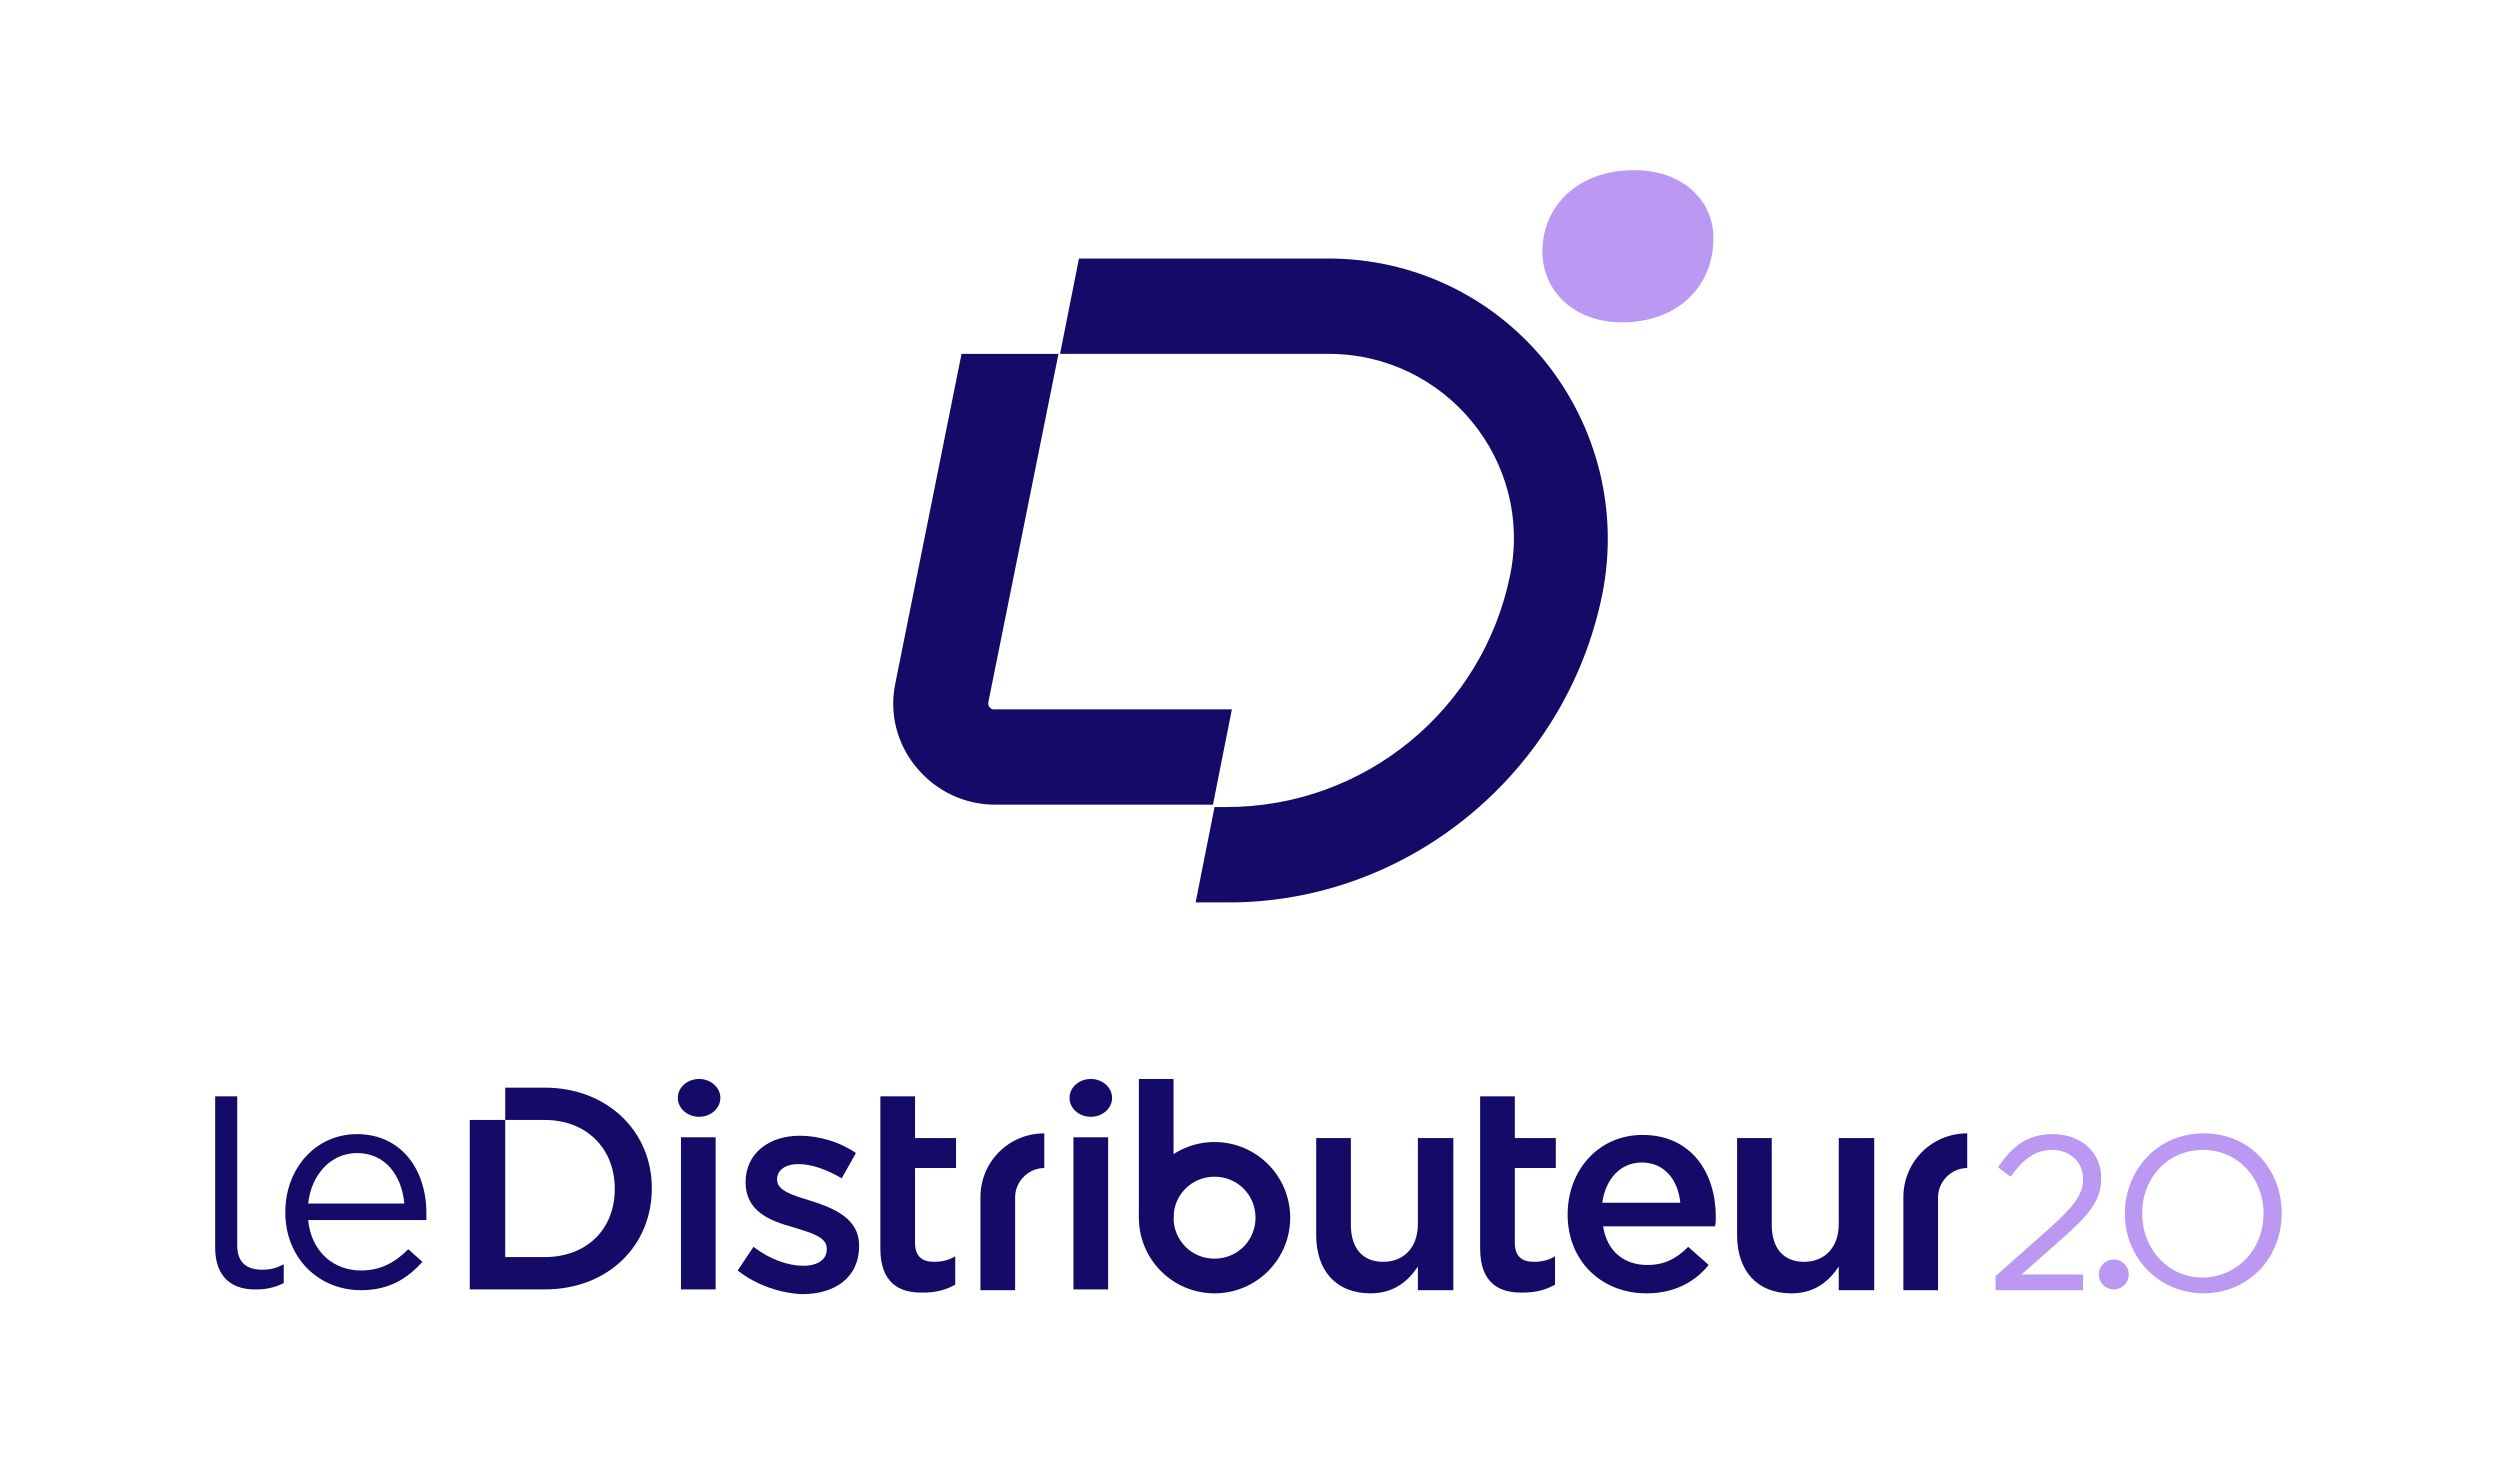 <?xml version="1.0" encoding="utf-8"?>
<!-- Generator: Adobe Illustrator 26.2.1, SVG Export Plug-In . SVG Version: 6.00 Build 0)  -->
<svg version="1.1" id="Calque_1" xmlns="http://www.w3.org/2000/svg" xmlns:xlink="http://www.w3.org/1999/xlink" x="0px" y="0px"
	 viewBox="0 0 317.2 186.3" style="enable-background:new 0 0 317.2 186.3;" xml:space="preserve">
<style type="text/css">
	.st0{fill:#140A67;}
	.st1{fill:#BB98F2;}
</style>
<g>
	<g>
		<g>
			<path class="st0" d="M203.3,75.4c2.1-10.5-0.6-21.3-7.3-29.6c-6.8-8.3-16.8-13-27.5-13h-31.6l-2.4,12.1h12.3h21.8
				c14.8,0,26,13.6,23,28.1c-3.5,17.1-18.5,29.4-36,29.4h-1.5l-2.4,12.1h4C178.6,114.6,198.7,98.1,203.3,75.4z"/>
			<path class="st0" d="M125.4,89.1l8.9-44.2h-0.9H122l-8.4,41.8c-0.8,3.8,0.2,7.7,2.7,10.7c2.5,3,6.1,4.7,10,4.7h27.6l2.4-12.1h-30
				C125.7,90.1,125.3,89.6,125.4,89.1z"/>
		</g>
		<path class="st1" d="M217.4,30.2c0,6.3-4.7,10.7-11.6,10.7c-6.1,0-10.1-4-10.1-9c0-5.8,4.6-10.3,11.5-10.3
			C213.3,21.5,217.4,25.3,217.4,30.2z"/>
	</g>
	<g>
		<g>
			<g>
				<path class="st1" d="M253.1,162l7.1-6.3c3-2.7,4.1-4.2,4.1-6.1c0-2.3-1.8-3.7-3.9-3.7c-2.2,0-3.7,1.2-5.3,3.4l-1.6-1.2
					c1.8-2.6,3.6-4.2,7-4.2c3.5,0,6.1,2.3,6.1,5.5v0.1c0,2.8-1.5,4.6-4.9,7.6l-5.2,4.6h7.8v2h-11.1V162z"/>
			</g>
			<g>
				<path class="st1" d="M269.6,154L269.6,154c0-5.4,4-10.2,10-10.2c6,0,9.9,4.7,9.9,10.1v0.1c0,5.4-4,10.1-10,10.1
					C273.6,164,269.6,159.3,269.6,154z M287.2,154L287.2,154c0-4.5-3.2-8.1-7.7-8.1c-4.5,0-7.7,3.6-7.7,8v0.1c0,4.4,3.2,8.1,7.7,8.1
					C284,162,287.2,158.4,287.2,154z"/>
			</g>
		</g>
		<g>
			<path class="st0" d="M69.1,138h-5v4.1h5c5.4,0,8.9,3.7,8.9,8.7v0.1c0,5-3.5,8.6-8.9,8.6h-5v-17.4h-4.5v21.5h9.5
				c8.1,0,13.6-5.6,13.6-12.8v-0.1C82.7,143.6,77.1,138,69.1,138z"/>
		</g>
		<g>
			<g>
				<path class="st0" d="M86.4,144.3h4.4v19.3h-4.4V144.3z"/>
			</g>
			<g>
				<ellipse class="st0" cx="88.7" cy="139.3" rx="2.7" ry="2.4"/>
			</g>
		</g>
		<g>
			<g>
				<path class="st0" d="M136.2,144.3h4.4v19.3h-4.4V144.3z"/>
			</g>
			<g>
				<ellipse class="st0" cx="138.4" cy="139.3" rx="2.7" ry="2.4"/>
			</g>
		</g>
		<g>
			<g>
				<path class="st0" d="M93.6,161.2l2-3c2.1,1.6,4.4,2.4,6.3,2.4c1.9,0,3-0.8,3-2.1v-0.1c0-1.5-2.1-2-4.3-2.7c-2.9-0.8-6-2-6-5.7
					V150c0-3.7,3-5.9,6.9-5.9c2.4,0,5.1,0.8,7.1,2.2l-1.8,3.2c-1.9-1.1-3.8-1.8-5.5-1.8c-1.7,0-2.7,0.8-2.7,1.9v0.1
					c0,1.4,2.1,2,4.4,2.7c2.8,0.9,6,2.2,6,5.6v0.1c0,4.1-3.2,6.1-7.2,6.1C99.1,164.1,96,163.1,93.6,161.2z"/>
			</g>
			<g>
				<path class="st0" d="M111.7,158.4v-19.3h4.4v5.3h5.2v3.8h-5.2v9.5c0,1.7,0.9,2.4,2.4,2.4c1,0,1.9-0.2,2.7-0.7v3.6
					c-1.1,0.6-2.3,1-4,1C114,164.1,111.7,162.7,111.7,158.4z"/>
			</g>
			<g>
				<path class="st0" d="M167,156.7v-12.3h4.4v11c0,3,1.5,4.7,4.1,4.7c2.6,0,4.4-1.8,4.4-4.8v-10.9h4.5v19.3h-4.5v-3
					c-1.2,1.8-3,3.4-6,3.4C169.5,164.1,167,161.2,167,156.7z"/>
			</g>
			<g>
				<path class="st0" d="M187.8,158.4v-19.3h4.4v5.3h5.2v3.8h-5.2v9.5c0,1.7,0.9,2.4,2.4,2.4c1,0,1.9-0.2,2.7-0.7v3.6
					c-1.1,0.6-2.3,1-4,1C190.1,164.1,187.8,162.7,187.8,158.4z"/>
			</g>
			<g>
				<path class="st0" d="M198.9,154.1L198.9,154.1c0-5.6,3.9-10.1,9.5-10.1c6.2,0,9.3,4.8,9.3,10.4c0,0.4,0,0.8-0.1,1.2h-14.2
					c0.5,3.2,2.7,4.9,5.6,4.9c2.2,0,3.7-0.8,5.2-2.3l2.6,2.3c-1.8,2.2-4.4,3.6-7.9,3.6C203.2,164.1,198.9,160,198.9,154.1z
					 M213.2,152.6c-0.3-2.9-2-5.1-4.9-5.1c-2.7,0-4.6,2.1-5,5.1H213.2z"/>
			</g>
			<g>
				<path class="st0" d="M220.4,156.7v-12.3h4.4v11c0,3,1.5,4.7,4.1,4.7c2.6,0,4.4-1.8,4.4-4.8v-10.9h4.5v19.3h-4.5v-3
					c-1.2,1.8-3,3.4-6,3.4C222.9,164.1,220.4,161.2,220.4,156.7z"/>
			</g>
			<g>
				<g>
					<rect x="144.5" y="136.9" class="st0" width="4.4" height="17.6"/>
				</g>
				<g>
					<path class="st0" d="M154.1,164.1c-5.3,0-9.6-4.3-9.6-9.6c0-5.3,4.3-9.6,9.6-9.6c5.3,0,9.6,4.3,9.6,9.6
						C163.7,159.8,159.4,164.1,154.1,164.1z M154.1,149.3c-2.9,0-5.2,2.3-5.2,5.2c0,2.9,2.3,5.2,5.2,5.2c2.9,0,5.2-2.3,5.2-5.2
						C159.3,151.6,157,149.3,154.1,149.3z"/>
				</g>
			</g>
		</g>
		<g>
			<path class="st0" d="M128.8,163.7h-4.4v-11.8c0-4.5,3.6-8.1,8.1-8.1v4.4c-2,0-3.7,1.7-3.7,3.7V163.7z"/>
		</g>
		<g>
			<path class="st0" d="M245.9,163.7h-4.4v-11.8c0-4.5,3.6-8.1,8.1-8.1v4.4c-2,0-3.7,1.7-3.7,3.7V163.7z"/>
		</g>
		<g>
			<g>
				<path class="st0" d="M36.2,153.8L36.2,153.8c0-5.5,3.8-9.9,9.1-9.9c5.6,0,8.8,4.5,8.8,10c0,0.4,0,0.6,0,0.9h-15
					c0.4,4.1,3.3,6.4,6.7,6.4c2.6,0,4.4-1.1,6-2.7l1.8,1.6c-1.9,2.1-4.2,3.6-7.8,3.6C40.5,163.7,36.2,159.7,36.2,153.8z M51.3,152.7
					c-0.3-3.4-2.3-6.4-6-6.4c-3.3,0-5.8,2.7-6.2,6.4H51.3z"/>
			</g>
			<g>
				<g>
					<path class="st0" d="M27.3,158.3v-19.2h2.8V158c0,2.3,1.3,3.1,3.2,3.1c1,0,1.8-0.2,2.7-0.7v2.4c-1,0.5-2.1,0.8-3.4,0.8
						C29.6,163.7,27.3,162.2,27.3,158.3z"/>
				</g>
			</g>
		</g>
		<g>
			<g>
				<path class="st1" d="M266.3,161.7L266.3,161.7c0-1.1,0.9-1.9,1.9-1.9c1,0,1.9,0.8,1.9,1.9v0c0,1.1-0.9,1.9-1.9,1.9
					C267.1,163.6,266.3,162.7,266.3,161.7z"/>
			</g>
		</g>
	</g>
</g>
</svg>
